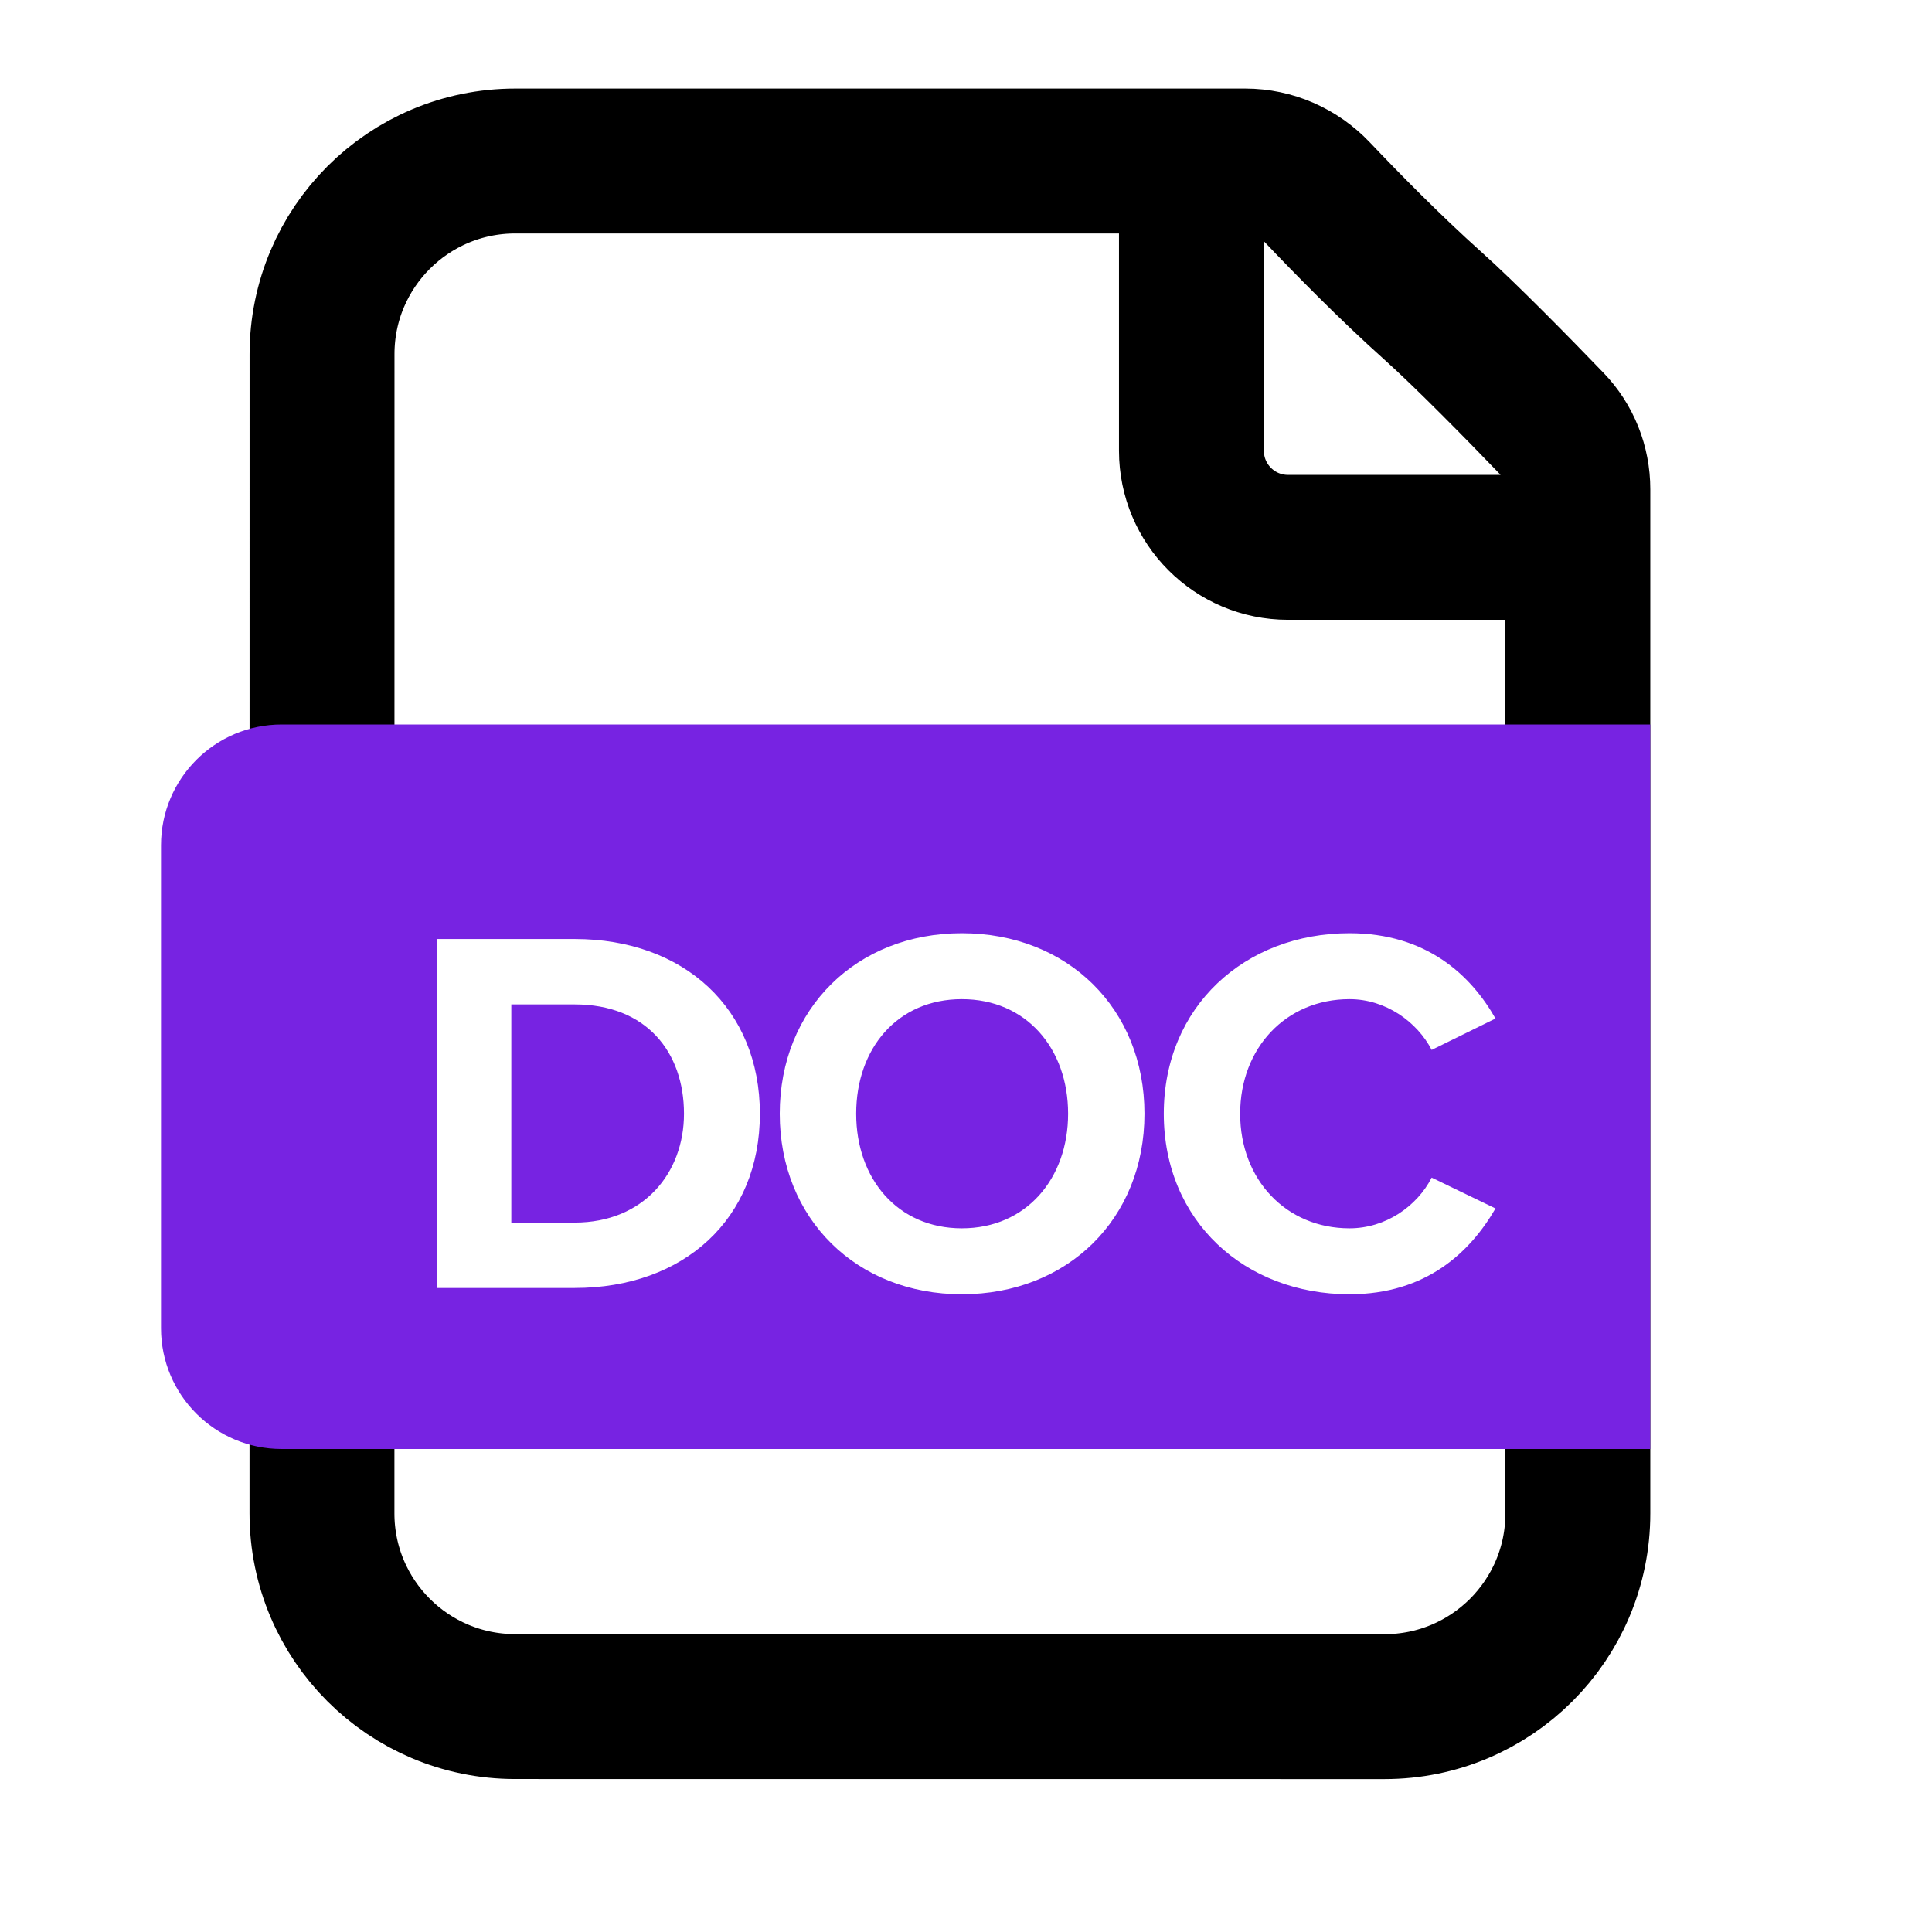 <svg width="32" height="32" viewBox="0 0 32 32" fill="none" xmlns="http://www.w3.org/2000/svg">
    <path d="M19.734 2.667V7.466C19.734 8.35 20.45 9.066 21.334 9.066H26.134M23.734 5.066C23.022 4.429 22.283 3.674 21.817 3.183C21.506 2.856 21.077 2.667 20.627 2.667H8.534C6.766 2.667 5.334 4.099 5.334 5.866L5.333 25.066C5.333 26.834 6.766 28.266 8.533 28.266L22.933 28.267C24.701 28.267 26.134 26.834 26.134 25.067L26.134 8.104C26.134 7.694 25.978 7.301 25.694 7.007C25.169 6.462 24.292 5.566 23.734 5.066Z" stroke="black" stroke-width="2.4" stroke-linecap="round" stroke-linejoin="round"/>
    <path fill-rule="evenodd" clip-rule="evenodd" d="M4.667 12C3.562 12 2.667 12.895 2.667 14V22C2.667 23.105 3.562 24 4.667 24H27.333V12H4.667ZM15.931 21.437C17.682 21.437 18.956 20.189 18.956 18.447C18.956 16.705 17.682 15.457 15.931 15.457C14.189 15.457 12.915 16.705 12.915 18.447C12.915 20.189 14.189 21.437 15.931 21.437ZM15.931 20.345C14.865 20.345 14.181 19.522 14.181 18.447C14.181 17.364 14.865 16.549 15.931 16.549C16.997 16.549 17.691 17.364 17.691 18.447C17.691 19.522 16.997 20.345 15.931 20.345ZM9.518 21.333C11.329 21.333 12.586 20.189 12.586 18.447C12.586 16.705 11.329 15.553 9.518 15.553H7.239V21.333H9.518ZM9.518 20.25H8.469V16.636H9.518C10.705 16.636 11.329 17.425 11.329 18.447C11.329 19.427 10.662 20.25 9.518 20.25ZM24.77 20.016C24.354 20.735 23.626 21.437 22.352 21.437C20.619 21.437 19.276 20.224 19.276 18.447C19.276 16.671 20.619 15.457 22.352 15.457C23.626 15.457 24.363 16.151 24.77 16.87L23.713 17.39C23.47 16.922 22.95 16.549 22.352 16.549C21.303 16.549 20.541 17.355 20.541 18.447C20.541 19.539 21.303 20.345 22.352 20.345C22.95 20.345 23.47 19.981 23.713 19.505L24.77 20.016Z" fill="#7723E2"/>
</svg>
